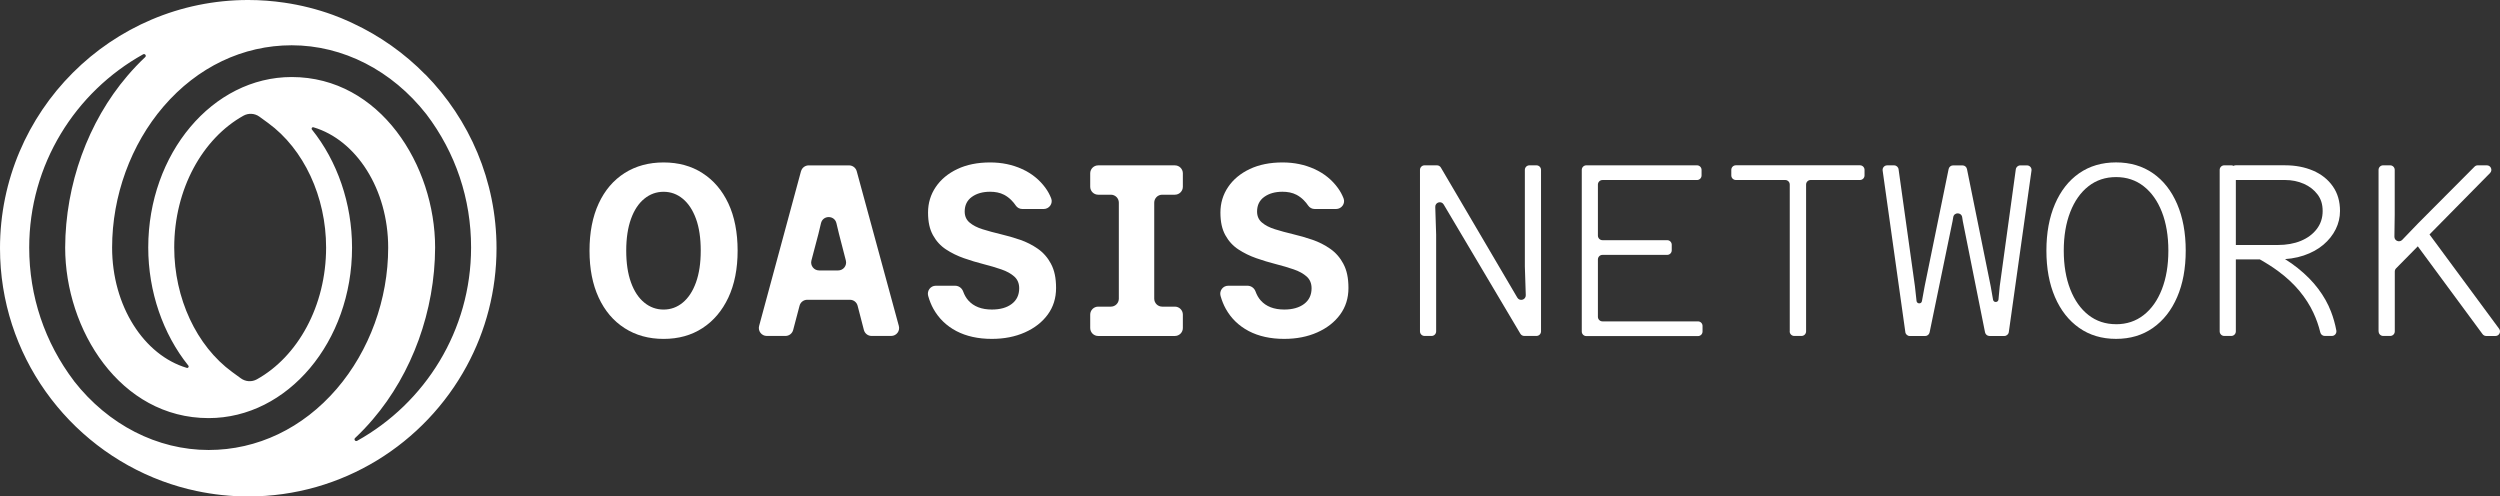 <?xml version="1.0" encoding="UTF-8"?>
<svg id="Layer_2" data-name="Layer 2" xmlns="http://www.w3.org/2000/svg" viewBox="0 0 736.12 146.19">
  <rect x="0" y="0" width="736.12" height="146.19" fill="#333333" stroke="none"/>
  <!-- Oasis Network -->
  <defs>
    <style>
      .cls-1 {
        fill: #fff;
        stroke-width: 0px;
      }
    </style>
  </defs>
  <g id="Layer_1-2" data-name="Layer 1">
    <g>
      <g>
        <path class="cls-1" d="M125.26,21.97c-6.14-6.26-13.4-11.41-21.44-15.15-.33-.17-.66-.32-1-.47-1.58-.71-3.18-1.38-4.81-1.97-4.58-1.66-9.37-2.88-14.32-3.6-3.46-.5-7-.78-10.6-.78C32.79,0,0,32.79,0,73.09c0,31.4,19.9,58.23,47.76,68.56,3.28,1.21,6.66,2.2,10.14,2.93,4.91,1.04,9.99,1.6,15.2,1.6,27.76,0,51.96-15.56,64.33-38.42,5.59-10.32,8.77-22.14,8.77-34.68,0-19.89-7.99-37.94-20.92-51.13ZM21.8,112.2c-8.64-11.39-13.2-24.98-13.2-39.3,0-24.45,13.56-45.8,33.55-56.91.53-.29,1.05.41.61.82-1.83,1.72-3.58,3.56-5.25,5.52-11.59,13.55-18.26,31.98-18.32,50.58,0,24.14,16.15,50.2,42.24,50.2,23.28,0,42.23-22.52,42.23-50.2,0-13.01-4.36-25.5-11.81-34.76-.26-.33.05-.79.45-.67,12.59,3.72,22,18.2,22,35.44,0,15.22-5.52,30.37-15.15,41.57-9.98,11.61-23.38,18.01-37.72,18.01-15.1,0-29.56-7.41-39.63-20.28ZM125.54,33.63c8.63,11.36,13.18,24.94,13.17,39.25,0,24.45-13.56,45.8-33.55,56.92-.53.29-1.05-.41-.61-.82,1.83-1.72,3.58-3.56,5.25-5.52,11.59-13.55,18.26-31.98,18.32-50.58,0-24.14-16.15-50.2-42.24-50.2-23.28,0-42.23,22.52-42.23,50.2,0,13.01,4.36,25.5,11.81,34.77.26.33-.05.79-.45.67-12.59-3.72-22-18.19-22-35.42,0-15.22,5.52-30.37,15.15-41.56,9.98-11.61,23.38-18.01,37.73-18.01,15.09,0,29.54,7.4,39.65,20.3ZM96.02,72.89c0,17.24-8.38,32.12-20.38,38.8-1.49.83-3.32.72-4.7-.28l-2.57-1.87c-10.53-7.68-17.07-21.73-17.07-36.67,0-17.24,8.38-32.12,20.38-38.8,1.49-.83,3.32-.72,4.7.28l2.57,1.87c10.53,7.68,17.07,21.73,17.07,36.66Z"/>
        <g>
          <path class="cls-1" d="M206.83,50.96c-3.26-2.09-7.08-3.13-11.44-3.13s-8.19,1.04-11.48,3.13c-3.29,2.09-5.83,5.07-7.63,8.96-1.8,3.89-2.7,8.52-2.7,13.89s.9,9.93,2.7,13.82c1.8,3.89,4.34,6.88,7.63,8.99,3.29,2.11,7.11,3.17,11.48,3.17s8.18-1.05,11.44-3.17c3.26-2.11,5.8-5.11,7.63-8.99,1.82-3.89,2.73-8.49,2.73-13.82s-.91-10.06-2.73-13.92c-1.82-3.86-4.37-6.84-7.63-8.92ZM204.93,83.16c-.93,2.59-2.23,4.57-3.89,5.94-1.65,1.37-3.54,2.05-5.65,2.05s-4.01-.68-5.68-2.05c-1.68-1.37-2.99-3.35-3.92-5.94-.94-2.59-1.4-5.71-1.4-9.35s.47-6.76,1.4-9.35c.93-2.59,2.24-4.57,3.92-5.94,1.68-1.37,3.57-2.05,5.68-2.05s3.99.68,5.65,2.05c1.66,1.37,2.95,3.33,3.89,5.9.94,2.57,1.4,5.7,1.4,9.39s-.47,6.76-1.4,9.35Z"/>
          <path class="cls-1" d="M235.85,50.42l-12.33,45.55c-.4,1.49.72,2.95,2.25,2.95h5.51c1.06,0,1.99-.72,2.26-1.74l1.89-7.17c.27-1.03,1.2-1.74,2.26-1.74h12.57c1.07,0,2,.72,2.26,1.75l1.85,7.15c.27,1.03,1.2,1.75,2.26,1.75h5.78c1.54,0,2.66-1.46,2.25-2.95l-12.4-45.55c-.28-1.02-1.2-1.72-2.25-1.72h-11.9c-1.05,0-1.98.71-2.25,1.73ZM241.18,79.63c-1.53,0-2.65-1.45-2.26-2.93l2.07-7.86.75-3.13c.57-2.39,3.97-2.39,4.54,0l.75,3.13,2.03,7.87c.38,1.48-.73,2.92-2.26,2.92h-5.63Z"/>
          <path class="cls-1" d="M321.01,51.03v3.96c0,1.29,1.05,2.34,2.34,2.34h3.75c1.29,0,2.34,1.05,2.34,2.34v28.28c0,1.29-1.05,2.34-2.34,2.34h-3.75c-1.29,0-2.34,1.05-2.34,2.34v3.96c0,1.29,1.05,2.34,2.34,2.34h22.6c1.29,0,2.34-1.05,2.34-2.34v-3.96c0-1.29-1.05-2.34-2.34-2.34h-3.75c-1.29,0-2.34-1.05-2.34-2.34v-28.28c0-1.29,1.05-2.34,2.34-2.34h3.75c1.29,0,2.34-1.05,2.34-2.34v-3.96c0-1.29-1.05-2.34-2.34-2.34h-22.6c-1.29,0-2.34,1.05-2.34,2.34Z"/>
          <path class="cls-1" d="M395.58,77.72c-.98-1.85-2.28-3.33-3.89-4.46-1.61-1.13-3.36-2.01-5.25-2.66-1.9-.65-3.8-1.2-5.72-1.65s-3.68-.94-5.29-1.44c-1.61-.5-2.89-1.16-3.85-1.98-.96-.81-1.44-1.89-1.44-3.24,0-1.87.71-3.31,2.12-4.32,1.41-1.01,3.2-1.51,5.36-1.51,1.49,0,2.89.25,4.14.9,1.65.87,2.78,2.2,3.41,3.15.43.65,1.16,1.03,1.94,1.03h6.3c1.63,0,2.8-1.64,2.19-3.16-.43-1.08-.97-2.08-1.64-3-1.77-2.45-4.09-4.32-6.94-5.61-2.85-1.3-5.98-1.94-9.39-1.94-3.69,0-6.91.65-9.64,1.94-2.73,1.29-4.86,3.06-6.37,5.29-1.51,2.23-2.27,4.74-2.27,7.52s.48,4.9,1.44,6.65c.96,1.75,2.24,3.16,3.85,4.21,1.61,1.06,3.37,1.92,5.29,2.59,1.92.67,3.83,1.25,5.72,1.73,1.9.48,3.65,1,5.25,1.55,1.61.55,2.89,1.26,3.85,2.12.96.86,1.44,2.01,1.44,3.45,0,1.97-.73,3.5-2.19,4.61-1.46,1.1-3.42,1.65-5.86,1.65-3.02,0-5.32-.89-6.91-2.66-.66-.74-1.17-1.63-1.54-2.66-.37-1.01-1.3-1.69-2.38-1.69h-5.67c-1.56,0-2.67,1.49-2.25,2.99.38,1.36.89,2.64,1.54,3.81,1.58,2.83,3.84,5.01,6.76,6.55,2.93,1.53,6.41,2.3,10.43,2.3,3.65,0,6.9-.64,9.75-1.91,2.85-1.27,5.1-3.02,6.73-5.25,1.63-2.23,2.45-4.83,2.45-7.81s-.49-5.24-1.48-7.09Z"/>
          <path class="cls-1" d="M309.49,77.72c-.98-1.85-2.28-3.33-3.89-4.46-1.61-1.13-3.36-2.01-5.25-2.66-1.9-.65-3.8-1.2-5.72-1.65s-3.68-.94-5.29-1.44c-1.61-.5-2.89-1.16-3.85-1.98-.96-.81-1.44-1.89-1.44-3.24,0-1.87.71-3.31,2.12-4.32,1.41-1.01,3.2-1.51,5.36-1.51,1.49,0,2.89.25,4.14.9,1.65.87,2.78,2.2,3.41,3.15.43.65,1.16,1.03,1.94,1.03h6.3c1.63,0,2.8-1.64,2.19-3.16-.43-1.08-.97-2.08-1.64-3-1.77-2.45-4.09-4.32-6.94-5.61-2.85-1.3-5.98-1.94-9.39-1.94-3.69,0-6.91.65-9.64,1.94-2.73,1.29-4.86,3.06-6.37,5.29-1.51,2.23-2.27,4.74-2.27,7.52s.48,4.9,1.44,6.65c.96,1.75,2.24,3.16,3.85,4.21,1.61,1.06,3.37,1.92,5.29,2.59,1.92.67,3.83,1.25,5.72,1.73,1.9.48,3.65,1,5.25,1.55,1.61.55,2.89,1.26,3.85,2.12.96.86,1.44,2.01,1.44,3.45,0,1.97-.73,3.5-2.19,4.61s-3.42,1.65-5.86,1.65c-3.02,0-5.32-.89-6.91-2.66-.66-.74-1.17-1.63-1.54-2.66-.37-1.01-1.3-1.69-2.38-1.69h-5.67c-1.56,0-2.67,1.49-2.25,2.99.38,1.36.89,2.64,1.54,3.81,1.58,2.83,3.84,5.01,6.76,6.55,2.93,1.53,6.41,2.3,10.43,2.3,3.65,0,6.9-.64,9.75-1.91,2.85-1.27,5.1-3.02,6.73-5.25,1.63-2.23,2.45-4.83,2.45-7.81s-.49-5.24-1.48-7.09Z"/>
        </g>
      </g>
      <g>
        <path class="cls-1" d="M418.11,97.58v-47.56c0-.74.6-1.34,1.34-1.34h3.66c.47,0,.91.25,1.15.66l22.51,38.3c.7,1.19,2.53.66,2.49-.72l-.27-8.44v-28.46c0-.74.6-1.34,1.34-1.34h2.08c.74,0,1.34.6,1.34,1.34v47.56c0,.74-.6,1.34-1.34,1.34h-3.59c-.47,0-.91-.25-1.15-.65l-22.58-38.06c-.7-1.19-2.53-.66-2.48.72l.26,8.12v28.53c0,.74-.6,1.34-1.34,1.34h-2.08c-.74,0-1.34-.6-1.34-1.34Z"/>
        <path class="cls-1" d="M465.75,97.58v-47.56c0-.74.6-1.34,1.34-1.34h32.59c.74,0,1.34.6,1.34,1.34v1.65c0,.74-.6,1.34-1.34,1.34h-27.84c-.74,0-1.34.6-1.34,1.34v15.03c0,.74.6,1.34,1.34,1.34h19.06c.74,0,1.34.6,1.34,1.34v1.65c0,.74-.6,1.34-1.34,1.34h-19.06c-.74,0-1.34.6-1.34,1.34v16.9c0,.74.6,1.34,1.34,1.34h28.13c.74,0,1.34.6,1.34,1.34v1.65c0,.74-.6,1.34-1.34,1.34h-32.88c-.74,0-1.34-.6-1.34-1.34Z"/>
        <path class="cls-1" d="M526.99,97.58v-43.24c0-.74-.6-1.34-1.34-1.34h-14.53c-.74,0-1.34-.6-1.34-1.34v-1.65c0-.74.6-1.34,1.34-1.34h36.55c.74,0,1.34.6,1.34,1.34v1.65c0,.74-.6,1.34-1.34,1.34h-14.53c-.74,0-1.34.6-1.34,1.34v43.24c0,.74-.6,1.34-1.34,1.34h-2.15c-.74,0-1.34-.6-1.34-1.34Z"/>
        <path class="cls-1" d="M561.02,97.77l-6.68-47.56c-.11-.8.51-1.52,1.32-1.52h2.05c.67,0,1.23.49,1.32,1.15l4.81,34.4.48,4.37c.1.92,1.43.97,1.59.06l.81-4.42,7.05-34.48c.13-.62.67-1.07,1.31-1.07h2.78c.64,0,1.18.45,1.31,1.07l6.98,34.48.7,4c.16.93,1.51.87,1.6-.06l.37-3.94,4.73-34.4c.09-.66.66-1.15,1.32-1.15h1.98c.81,0,1.44.72,1.32,1.52l-6.68,47.56c-.09.66-.66,1.15-1.32,1.15h-4.37c-.64,0-1.18-.45-1.31-1.07l-6.55-32.75-.18-1.16c-.23-1.49-2.38-1.51-2.63-.02l-.2,1.18-6.76,32.76c-.13.62-.67,1.07-1.31,1.07h-4.52c-.67,0-1.23-.49-1.32-1.15Z"/>
        <path class="cls-1" d="M623.07,99.78c-4.17,0-7.8-1.08-10.87-3.24-3.07-2.16-5.45-5.18-7.12-9.07-1.68-3.89-2.52-8.44-2.52-13.67s.84-9.8,2.52-13.71c1.68-3.91,4.05-6.93,7.12-9.07,3.07-2.13,6.69-3.2,10.87-3.2s7.8,1.07,10.87,3.2c3.07,2.13,5.44,5.16,7.12,9.07,1.68,3.91,2.52,8.48,2.52,13.71s-.84,9.79-2.52,13.67c-1.68,3.89-4.05,6.91-7.12,9.07-3.07,2.16-6.69,3.24-10.87,3.24ZM623.07,95.47c3.12,0,5.83-.9,8.13-2.7,2.3-1.8,4.09-4.33,5.36-7.59,1.27-3.26,1.91-7.05,1.91-11.37s-.64-8.17-1.91-11.41c-1.27-3.24-3.06-5.76-5.36-7.56-2.3-1.8-5.01-2.7-8.13-2.7s-5.83.9-8.13,2.7c-2.3,1.8-4.09,4.33-5.36,7.59-1.27,3.26-1.91,7.05-1.91,11.37s.64,8.11,1.91,11.37c1.27,3.26,3.06,5.79,5.36,7.59,2.3,1.8,5.01,2.7,8.13,2.7Z"/>
        <path class="cls-1" d="M653.58,97.58v-47.56c0-.74.6-1.34,1.34-1.34h2.08c.74,0,1.34.6,1.34,1.34v47.56c0,.74-.6,1.34-1.34,1.34h-2.08c-.74,0-1.34-.6-1.34-1.34ZM656.97,75.06v-1.58c0-.74.6-1.34,1.34-1.34h12.34c2.59,0,4.87-.41,6.84-1.22,1.97-.82,3.53-1.98,4.68-3.49,1.15-1.51,1.73-3.27,1.73-5.29s-.5-3.55-1.51-4.89c-1.01-1.34-2.35-2.39-4.03-3.13-1.68-.74-3.53-1.12-5.54-1.12h-14.5c-.74,0-1.34-.6-1.34-1.34v-1.65c0-.74.6-1.34,1.34-1.34h14.5c3.07,0,5.83.53,8.28,1.58,2.45,1.06,4.38,2.59,5.79,4.61,1.42,2.02,2.12,4.44,2.12,7.27,0,1.87-.42,3.66-1.26,5.36s-2.05,3.23-3.63,4.57c-1.58,1.34-3.51,2.4-5.79,3.17s-4.86,1.15-7.74,1.15h-12.27c-.74,0-1.34-.6-1.34-1.34ZM684.51,98.92c-.62,0-1.15-.43-1.3-1.04-.48-1.98-1.16-3.92-2.04-5.8-1.03-2.21-2.39-4.33-4.07-6.37-1.68-2.04-3.73-3.96-6.15-5.76-1.63-1.21-3.44-2.38-5.44-3.51-1.06-.6-.86-2.18.33-2.47l1.44-.35c.31-.07.64-.04.92.1,3.26,1.62,6.05,3.36,8.37,5.22,2.42,1.94,4.44,3.98,6.04,6.12,1.61,2.14,2.85,4.35,3.74,6.66.7,1.8,1.22,3.67,1.58,5.59.15.83-.46,1.61-1.31,1.61h-2.12Z"/>
        <path class="cls-1" d="M700.36,97.58v-47.56c0-.74.6-1.34,1.34-1.34h2.08c.74,0,1.34.6,1.34,1.34v13.27l-.09,6.4c-.02,1.21,1.46,1.82,2.3.94l4.78-4.97,16.52-16.59c.25-.25.59-.39.95-.39h2.66c1.19,0,1.78,1.43.95,2.27l-27.67,28.07c-.25.25-.38.59-.38.94v17.62c0,.74-.6,1.34-1.34,1.34h-2.08c-.74,0-1.34-.6-1.34-1.34ZM730.98,98.38l-20.02-27.15c-.44-.6-.31-1.45.3-1.88l1.78-1.26c.59-.42,1.41-.29,1.85.3l20.97,28.41c.65.88.02,2.13-1.07,2.13h-2.73c-.42,0-.82-.2-1.07-.54Z"/>
      </g>
    </g>
  </g>
</svg>
